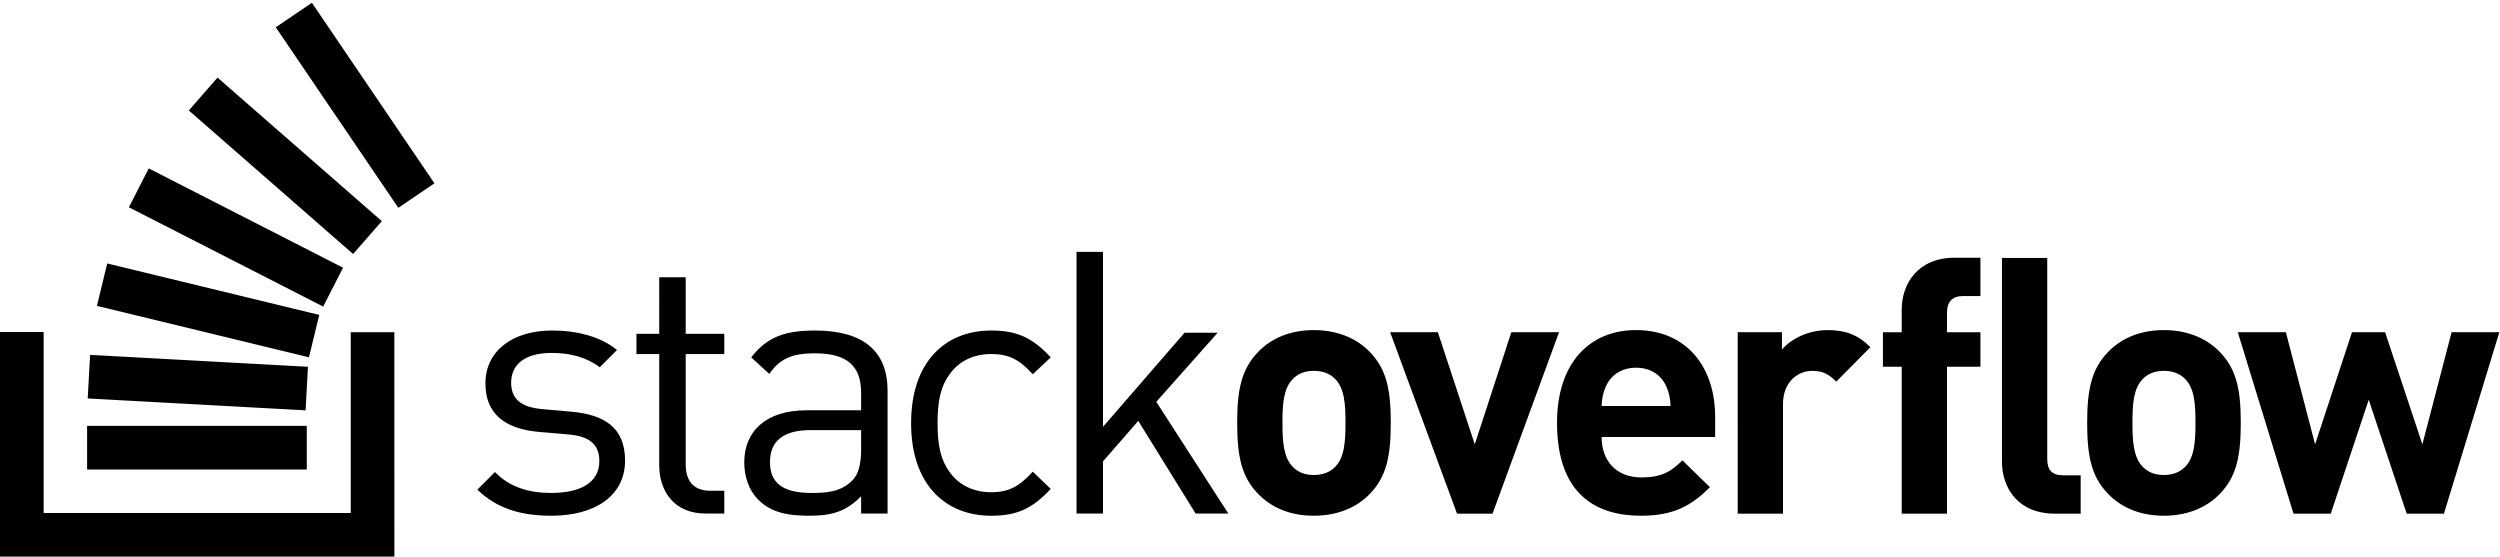 <svg xmlns="http://www.w3.org/2000/svg" width="512" height="114" preserveAspectRatio="xMidYMid" viewBox="0 0 512 114"><path d="M112.964 105.623c-6.248 0-11.14-1.43-15.205-5.343l3.613-3.613c2.935 3.085 6.924 4.29 11.516 4.29 6.096 0 9.86-2.183 9.86-6.548 0-3.236-1.883-5.043-6.173-5.42l-6.096-.526c-7.225-.602-11.065-3.838-11.065-9.935 0-6.774 5.72-10.838 13.623-10.838 5.268 0 10.01 1.28 13.322 3.988l-3.538 3.538c-2.634-2.031-6.02-2.935-9.859-2.935-5.42 0-8.28 2.334-8.28 6.096 0 3.162 1.807 5.044 6.473 5.42l5.946.526c6.473.603 10.913 3.086 10.913 10.011 0 7.15-6.096 11.29-15.052 11.29m31.532-.452c-6.322 0-9.483-4.441-9.483-9.935v-22.73h-4.666v-4.14h4.666V56.778h5.42v11.59h7.902v4.14h-7.902v22.579c0 3.387 1.58 5.42 5.042 5.42h2.86v4.666h-3.838m31.864-17.086h-10.386c-5.57 0-8.28 2.258-8.28 6.547 0 4.29 2.634 6.323 8.505 6.323 3.162 0 5.946-.226 8.279-2.484 1.28-1.204 1.882-3.311 1.882-6.398v-3.987zm0 17.085v-3.538c-3.01 3.011-5.72 3.99-10.688 3.99-5.118 0-8.128-.979-10.462-3.387-1.806-1.808-2.784-4.592-2.784-7.527 0-6.472 4.515-10.688 12.794-10.688h11.14v-3.538c0-5.417-2.71-8.128-9.484-8.128-4.74 0-7.15 1.13-9.332 4.215l-3.688-3.386c3.311-4.29 7.075-5.495 13.096-5.495 9.934 0 14.826 4.29 14.826 12.342v25.14h-5.418zm26.643.451c-9.333 0-16.408-6.322-16.408-18.966 0-12.645 7.075-18.967 16.408-18.967 5.118 0 8.354 1.355 12.192 5.495l-3.687 3.461c-2.785-3.086-4.968-4.139-8.505-4.139-3.613 0-6.623 1.43-8.58 4.215-1.731 2.408-2.409 5.269-2.409 9.935s.678 7.526 2.409 9.935c1.957 2.784 4.967 4.214 8.58 4.214 3.537 0 5.72-1.128 8.505-4.214l3.687 3.538c-3.838 4.138-7.074 5.493-12.192 5.493m41.859-.451L233.12 86.205l-7.226 8.279v10.688h-5.419v-53.59h5.42v35.827l16.708-19.268h6.774l-12.57 14.15 14.752 22.88h-6.698m28.556-27.581c-1.07-1.07-2.497-1.64-4.351-1.64-1.855 0-3.21.57-4.28 1.64-1.927 1.926-2.14 5.136-2.14 8.988 0 3.852.213 7.133 2.14 9.058 1.07 1.07 2.425 1.642 4.28 1.642 1.854 0 3.281-.572 4.351-1.642 1.925-1.925 2.14-5.206 2.14-9.058 0-3.852-.215-7.062-2.14-8.988zm7.205 23.468c-2.284 2.426-6.064 4.565-11.556 4.565-5.493 0-9.202-2.14-11.484-4.565-3.353-3.495-4.209-7.704-4.209-14.48 0-6.705.856-10.914 4.209-14.41 2.282-2.424 5.991-4.565 11.484-4.565 5.492 0 9.272 2.14 11.556 4.566 3.352 3.495 4.208 7.704 4.208 14.41 0 6.775-.856 10.984-4.208 14.479zm25.049 4.137h-7.276l-13.696-37.163h9.772l7.562 22.969 7.49-22.97h9.771l-13.623 37.164m35.605-26.036c-.998-2.211-3.067-3.851-6.206-3.851-3.138 0-5.207 1.64-6.205 3.851-.571 1.356-.786 2.353-.857 3.995h14.124c-.072-1.642-.285-2.64-.856-3.995zm-13.268 10.343c0 4.78 2.925 8.275 8.132 8.275 4.066 0 6.063-1.141 8.418-3.496l5.635 5.493c-3.781 3.78-7.419 5.85-14.124 5.85-8.774 0-17.191-3.995-17.191-19.046 0-12.127 6.562-18.975 16.192-18.975 10.343 0 16.193 7.562 16.193 17.762v4.137h-23.255zm48.06-11.342c-1.427-1.426-2.639-2.21-4.921-2.21-2.853 0-5.993 2.14-5.993 6.847v22.398h-9.273V68.032h9.06v3.566c1.782-2.14 5.35-3.995 9.344-3.995 3.638 0 6.206.928 8.774 3.496l-6.99 7.061m44.775 27.035c-7.632 0-10.842-5.35-10.842-10.628V52.825h9.273v41.17c0 2.213.928 3.353 3.28 3.353h3.567v7.847h-5.278zm-22.1-30.086v30.086h-9.273V75.108h-3.851v-7.06h3.851V63.41c0-5.278 3.281-10.628 10.843-10.628h5.278v7.846h-3.566c-2.211 0-3.281 1.213-3.281 3.353v4.067h6.847v7.06h-6.847zm48.753 2.481c-1.07-1.07-2.497-1.64-4.352-1.64-1.854 0-3.21.57-4.28 1.64-1.926 1.926-2.14 5.136-2.14 8.988 0 3.852.214 7.133 2.14 9.058 1.07 1.07 2.426 1.642 4.28 1.642 1.855 0 3.282-.572 4.352-1.642 1.925-1.925 2.14-5.206 2.14-9.058 0-3.852-.215-7.062-2.14-8.988zm7.204 23.468c-2.283 2.426-6.064 4.565-11.556 4.565-5.492 0-9.2-2.14-11.483-4.565-3.353-3.495-4.21-7.704-4.21-14.48 0-6.705.857-10.914 4.21-14.41 2.282-2.424 5.99-4.565 11.483-4.565 5.492 0 9.273 2.14 11.556 4.566 3.353 3.495 4.21 7.704 4.21 14.41 0 6.775-.857 10.984-4.21 14.479zm45.823 4.137h-7.632l-7.775-23.325-7.775 23.325h-7.632l-11.413-37.163h9.844l5.991 22.969 7.562-22.97h6.775l7.633 22.97 5.992-22.97h9.772l-11.342 37.165M63.277 73.175L19.852 62.643l2.107-8.685L65.384 64.49l-2.107 8.685m2.911-10.39l-39.79-20.332 4.066-7.959 39.79 20.333-4.066 7.958m6.129-10.763l-33.65-29.4 5.879-6.729 33.651 29.398-5.88 6.73m9.258-9.461L56.48 5.589l7.396-5.02L88.97 37.542l-7.394 5.019M62.582 84.038l-44.618-2.436.487-8.924 44.618 2.436-.487 8.924"/><path d="M71.833 105.059V68.035h8.929l.006 45.962H0l.002-46h8.937v37.062h62.894"/><path d="M17.84 87.22h44.988v8.937H17.84v-8.936z"/></svg>
